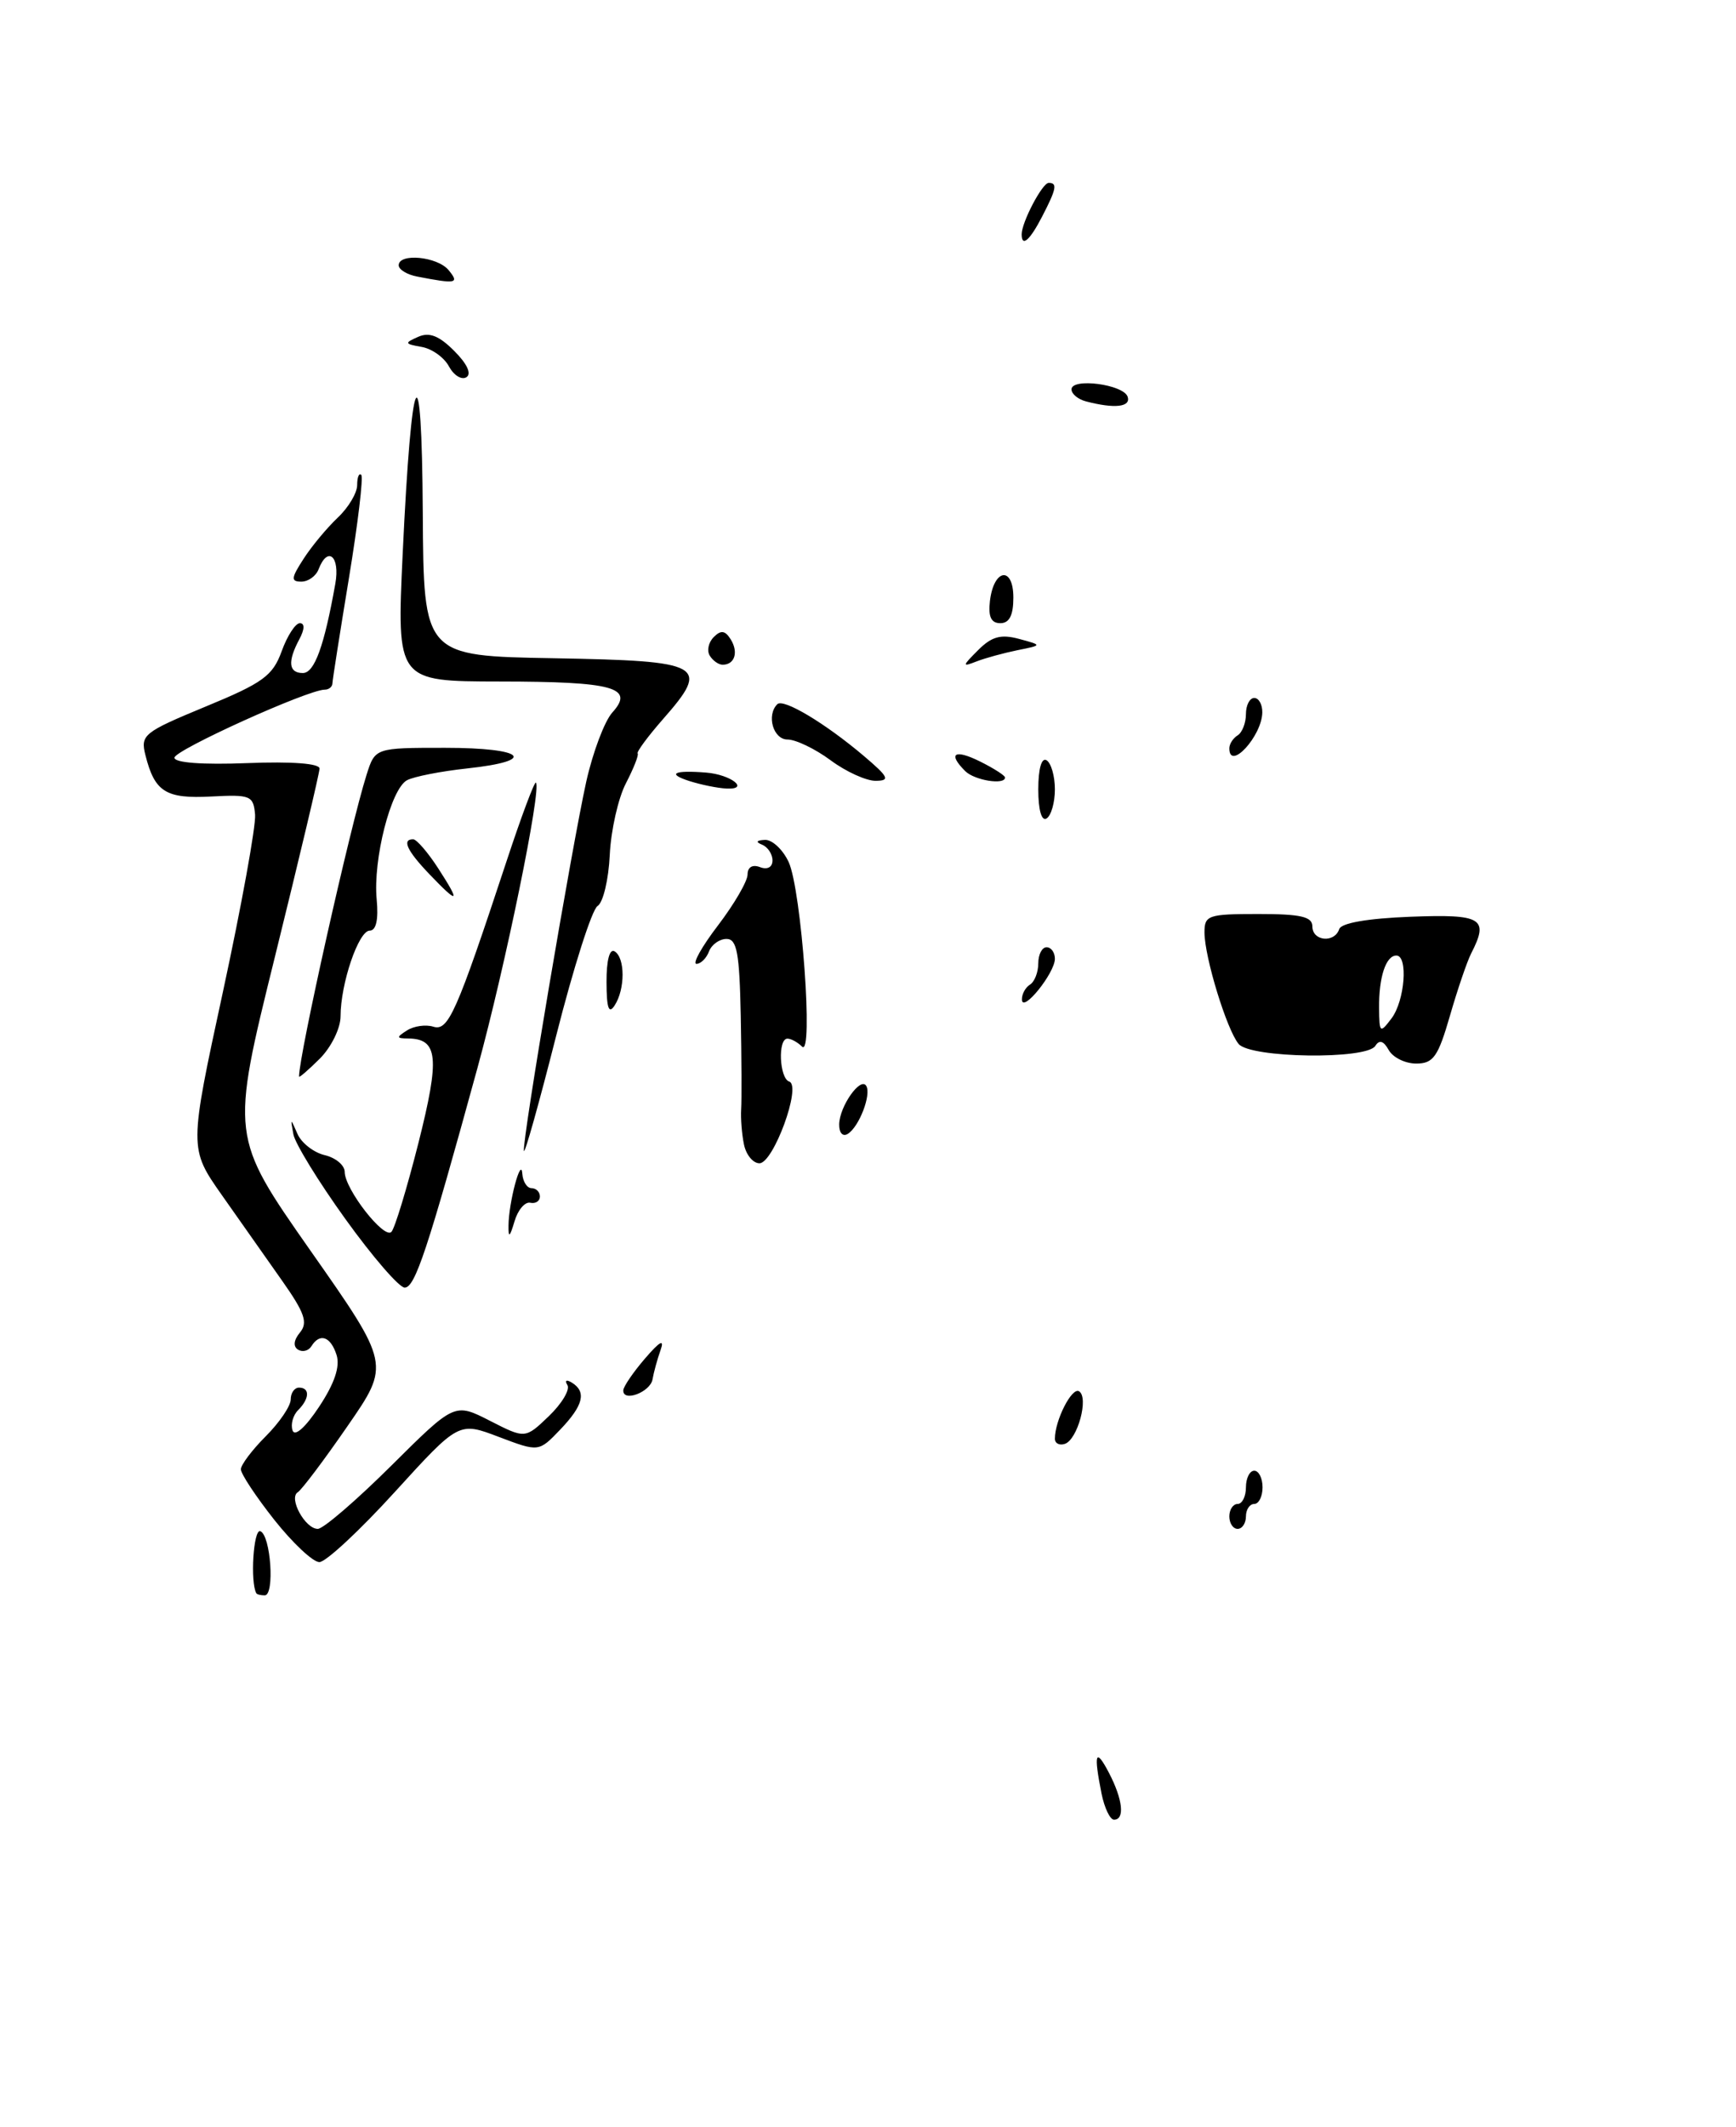 <?xml version="1.0" encoding="UTF-8" standalone="no"?>
<!DOCTYPE svg PUBLIC "-//W3C//DTD SVG 1.1//EN" "http://www.w3.org/Graphics/SVG/1.1/DTD/svg11.dtd" >
<svg xmlns="http://www.w3.org/2000/svg" xmlns:xlink="http://www.w3.org/1999/xlink" version="1.1" viewBox="0 0 209 256">
 <g >
 <path fill="currentColor"
d=" M 174.56 122.25 C 175.47 119.09 176.62 115.72 177.11 114.76 C 179.29 110.51 178.45 110.00 169.81 110.33 C 164.66 110.53 161.47 111.08 161.23 111.82 C 160.66 113.53 158.00 113.27 158.00 111.50 C 158.00 110.32 156.61 110.00 151.50 110.00 C 145.42 110.00 145.00 110.15 145.01 112.25 C 145.03 115.23 147.69 123.92 149.12 125.64 C 150.54 127.35 164.54 127.55 165.58 125.87 C 166.06 125.10 166.57 125.26 167.19 126.37 C 167.69 127.27 169.18 128.00 170.50 128.00 C 172.56 128.00 173.13 127.19 174.56 122.25 Z  M 132.62 215.88 C 131.64 210.97 131.89 210.27 133.51 213.36 C 135.18 216.57 135.44 219.00 134.12 219.00 C 133.64 219.00 132.97 217.59 132.62 215.88 Z  M 30.86 191.75 C 30.11 190.42 30.51 184.00 31.33 184.28 C 32.59 184.70 33.10 192.00 31.87 192.00 C 31.39 192.00 30.94 191.89 30.86 191.75 Z  M 33.02 182.91 C 30.81 180.11 29.00 177.38 29.00 176.83 C 29.00 176.29 30.35 174.50 32.00 172.85 C 33.65 171.20 35.00 169.21 35.00 168.42 C 35.00 167.64 35.45 167.00 36.00 167.00 C 37.33 167.00 37.27 168.33 35.89 169.71 C 35.28 170.32 34.97 171.42 35.22 172.15 C 35.48 172.94 36.76 171.81 38.42 169.30 C 40.28 166.49 40.96 164.46 40.52 163.07 C 39.81 160.84 38.50 160.38 37.49 162.02 C 37.14 162.58 36.42 162.76 35.88 162.43 C 35.27 162.05 35.36 161.28 36.11 160.37 C 37.09 159.19 36.69 158.01 34.01 154.20 C 32.19 151.62 28.91 146.96 26.73 143.86 C 22.76 138.21 22.76 138.21 26.84 119.36 C 29.08 108.99 30.82 99.40 30.71 98.05 C 30.51 95.75 30.17 95.61 25.43 95.86 C 19.96 96.15 18.62 95.31 17.51 90.89 C 16.89 88.44 17.28 88.13 24.77 85.03 C 31.66 82.19 32.84 81.33 33.91 78.38 C 34.58 76.52 35.57 75.00 36.10 75.00 C 36.70 75.00 36.68 75.73 36.04 76.93 C 34.60 79.62 34.74 81.00 36.46 81.00 C 37.86 81.00 39.03 77.77 40.37 70.25 C 40.96 66.95 39.46 65.65 38.36 68.50 C 38.05 69.33 37.11 70.00 36.28 70.00 C 35.00 70.00 35.04 69.58 36.55 67.25 C 37.52 65.74 39.38 63.51 40.66 62.30 C 41.95 61.09 43.00 59.32 43.00 58.38 C 43.00 57.44 43.22 56.89 43.49 57.15 C 43.76 57.42 43.09 63.01 42.01 69.57 C 40.93 76.13 40.03 81.84 40.02 82.25 C 40.01 82.66 39.59 83.00 39.10 83.00 C 37.07 83.00 21.00 90.28 21.00 91.19 C 21.00 91.80 24.39 92.05 29.75 91.84 C 35.16 91.63 38.49 91.88 38.47 92.50 C 38.46 93.05 36.04 103.24 33.10 115.14 C 27.75 136.77 27.75 136.77 37.36 150.49 C 46.98 164.20 46.98 164.20 41.84 171.63 C 39.02 175.72 36.32 179.30 35.85 179.59 C 34.71 180.30 36.74 184.00 38.26 184.00 C 38.92 184.00 42.89 180.58 47.09 176.41 C 54.73 168.82 54.73 168.82 58.98 170.99 C 63.23 173.16 63.23 173.16 66.08 170.43 C 67.65 168.92 68.65 167.24 68.31 166.69 C 67.96 166.13 68.19 166.00 68.85 166.40 C 70.64 167.51 70.23 169.15 67.43 172.07 C 64.86 174.75 64.86 174.75 60.05 172.93 C 55.24 171.10 55.24 171.10 47.54 179.55 C 43.31 184.20 39.22 188.00 38.45 188.00 C 37.68 188.00 35.24 185.71 33.02 182.91 Z  M 148.00 182.50 C 148.00 181.68 148.45 181.00 149.00 181.00 C 149.55 181.00 150.00 180.10 150.00 179.00 C 150.00 177.90 150.45 177.00 151.00 177.00 C 151.55 177.00 152.00 177.90 152.00 179.00 C 152.00 180.10 151.55 181.00 151.00 181.00 C 150.45 181.00 150.00 181.68 150.00 182.50 C 150.00 183.32 149.55 184.00 149.00 184.00 C 148.45 184.00 148.00 183.32 148.00 182.50 Z  M 127.00 173.15 C 127.00 170.93 129.05 166.91 129.91 167.44 C 131.11 168.19 129.73 173.26 128.20 173.77 C 127.54 173.99 127.00 173.71 127.00 173.15 Z  M 75.04 167.32 C 75.06 166.87 76.23 165.15 77.65 163.50 C 79.46 161.40 80.02 161.10 79.52 162.50 C 79.13 163.60 78.70 165.18 78.56 166.00 C 78.30 167.54 74.97 168.80 75.04 167.32 Z  M 41.59 146.72 C 38.34 142.21 35.52 137.61 35.32 136.51 C 34.96 134.53 34.97 134.53 35.82 136.48 C 36.30 137.56 37.77 138.71 39.09 139.02 C 40.41 139.33 41.50 140.24 41.50 141.04 C 41.50 143.10 46.23 149.17 47.12 148.26 C 47.53 147.84 48.99 143.02 50.38 137.54 C 52.97 127.27 52.75 125.02 49.13 124.98 C 47.71 124.97 47.70 124.84 49.00 124.01 C 49.83 123.48 51.25 123.28 52.16 123.56 C 53.97 124.13 54.93 121.98 60.97 103.69 C 62.75 98.29 64.35 94.02 64.52 94.19 C 65.22 94.89 60.83 116.32 57.49 128.50 C 51.47 150.45 49.96 155.00 48.71 154.96 C 48.04 154.94 44.84 151.24 41.59 146.72 Z  M 61.22 147.50 C 61.24 144.71 62.74 139.11 62.88 141.25 C 62.95 142.21 63.45 143.00 64.00 143.00 C 64.55 143.00 65.00 143.45 65.00 144.00 C 65.00 144.55 64.48 144.89 63.84 144.75 C 63.20 144.61 62.34 145.62 61.94 147.00 C 61.37 148.91 61.20 149.03 61.22 147.50 Z  M 89.57 137.75 C 89.31 136.51 89.16 134.60 89.23 133.50 C 89.30 132.40 89.28 127.34 89.18 122.25 C 89.03 114.69 88.72 113.00 87.47 113.00 C 86.63 113.00 85.68 113.67 85.36 114.50 C 85.05 115.33 84.36 116.00 83.85 116.00 C 83.33 116.00 84.50 113.91 86.45 111.36 C 88.40 108.80 90.00 106.05 90.00 105.25 C 90.00 104.36 90.59 104.01 91.50 104.36 C 92.39 104.70 93.00 104.37 93.00 103.55 C 93.00 102.79 92.44 101.94 91.75 101.66 C 90.94 101.33 91.06 101.13 92.09 101.08 C 92.96 101.04 94.25 102.24 94.95 103.75 C 96.49 107.10 97.96 127.36 96.56 125.96 C 96.03 125.43 95.24 125.00 94.80 125.00 C 93.62 125.00 93.83 129.78 95.02 130.17 C 96.53 130.68 93.11 140.00 91.43 140.00 C 90.66 140.00 89.83 138.99 89.57 137.75 Z  M 63.07 138.50 C 62.89 137.11 68.84 101.94 70.58 94.07 C 71.37 90.54 72.78 86.80 73.71 85.76 C 76.45 82.74 73.88 82.03 60.13 82.02 C 47.76 82.00 47.76 82.00 48.48 66.63 C 49.55 43.82 50.78 41.33 50.90 61.72 C 51.00 78.95 51.00 78.95 66.74 79.22 C 84.73 79.54 85.57 80.01 79.80 86.57 C 77.99 88.64 76.62 90.49 76.77 90.68 C 76.92 90.87 76.28 92.48 75.36 94.26 C 74.43 96.04 73.55 99.93 73.41 102.89 C 73.27 105.86 72.61 108.63 71.94 109.04 C 71.27 109.45 69.03 116.48 66.96 124.65 C 64.89 132.82 63.14 139.05 63.07 138.50 Z  M 101.03 135.31 C 101.07 133.14 103.61 129.54 104.29 130.69 C 104.92 131.75 103.43 135.61 102.07 136.46 C 101.46 136.84 101.01 136.34 101.03 135.31 Z  M 36.00 129.56 C 36.00 126.98 42.15 99.48 44.13 93.25 C 45.16 90.00 45.16 90.00 53.58 90.00 C 63.18 90.00 64.85 91.55 56.25 92.48 C 53.09 92.82 49.83 93.46 49.00 93.90 C 47.06 94.94 44.89 103.44 45.35 108.25 C 45.58 110.68 45.28 112.00 44.51 112.00 C 43.17 112.00 41.00 118.38 41.00 122.32 C 41.00 123.75 39.88 126.03 38.50 127.41 C 37.12 128.78 36.00 129.75 36.00 129.56 Z  M 73.02 118.19 C 73.01 115.57 73.39 114.12 74.00 114.50 C 75.27 115.28 75.27 119.04 74.00 121.00 C 73.29 122.10 73.03 121.34 73.02 118.19 Z  M 123.03 120.31 C 123.01 119.65 123.45 118.84 124.00 118.50 C 124.55 118.16 125.00 117.01 125.00 115.94 C 125.00 114.87 125.45 114.00 126.00 114.00 C 126.55 114.00 127.00 114.63 127.00 115.39 C 127.00 117.10 123.08 121.97 123.03 120.31 Z  M 51.69 105.20 C 48.99 102.38 48.35 100.99 49.75 101.01 C 50.16 101.02 51.52 102.59 52.76 104.51 C 55.49 108.73 55.23 108.90 51.69 105.20 Z  M 125.00 95.00 C 125.00 92.51 125.40 91.13 126.00 91.50 C 126.55 91.84 127.00 93.41 127.00 95.00 C 127.00 96.59 126.55 98.16 126.00 98.50 C 125.40 98.87 125.00 97.49 125.00 95.00 Z  M 83.00 94.00 C 80.25 93.12 81.12 92.67 85.00 92.98 C 88.00 93.21 90.34 95.05 87.45 94.90 C 86.38 94.85 84.38 94.44 83.00 94.00 Z  M 100.00 91.50 C 98.14 90.12 95.80 89.00 94.81 89.00 C 93.09 89.00 92.25 86.08 93.58 84.75 C 94.31 84.02 99.36 87.05 104.00 90.98 C 106.99 93.52 107.20 93.95 105.44 93.97 C 104.31 93.99 101.86 92.88 100.00 91.50 Z  M 116.20 92.80 C 114.06 90.66 114.92 90.12 118.00 91.65 C 119.65 92.47 121.00 93.34 121.00 93.57 C 121.00 94.51 117.32 93.92 116.20 92.80 Z  M 148.00 90.06 C 148.00 89.54 148.45 88.84 149.00 88.50 C 149.55 88.16 150.00 87.01 150.00 85.94 C 150.00 84.87 150.45 84.00 151.00 84.00 C 151.55 84.00 151.99 84.79 151.97 85.75 C 151.92 88.60 148.00 92.86 148.00 90.06 Z  M 85.45 78.91 C 85.08 78.31 85.29 77.31 85.93 76.67 C 86.80 75.80 87.30 75.87 87.98 76.96 C 88.93 78.50 88.45 80.00 87.00 80.00 C 86.51 80.00 85.82 79.51 85.45 78.91 Z  M 117.76 78.24 C 119.39 76.61 120.49 76.30 122.68 76.89 C 125.50 77.65 125.50 77.65 122.50 78.25 C 120.85 78.59 118.63 79.19 117.58 79.60 C 115.81 80.29 115.82 80.18 117.76 78.24 Z  M 119.18 72.33 C 119.64 68.43 122.00 68.09 122.00 71.92 C 122.00 74.05 121.52 75.00 120.43 75.00 C 119.32 75.00 118.96 74.22 119.18 72.33 Z  M 130.75 48.31 C 129.79 48.06 129.00 47.41 129.00 46.86 C 129.00 45.44 135.27 46.26 135.76 47.75 C 136.16 48.99 134.20 49.21 130.75 48.31 Z  M 54.05 44.10 C 53.48 43.02 51.99 41.96 50.75 41.75 C 48.70 41.39 48.66 41.28 50.34 40.54 C 51.68 39.94 52.86 40.40 54.69 42.24 C 56.24 43.78 56.80 45.00 56.15 45.40 C 55.57 45.76 54.63 45.17 54.05 44.10 Z  M 50.25 33.29 C 49.01 33.06 48.00 32.44 48.00 31.93 C 48.00 30.43 52.64 30.87 54.00 32.50 C 55.34 34.12 54.95 34.20 50.25 33.29 Z  M 123.00 28.20 C 123.00 26.75 125.48 22.02 126.25 22.01 C 127.33 22.00 127.19 22.73 125.47 26.05 C 123.98 28.94 123.00 29.79 123.00 28.20 Z  M 166.03 121.33 C 165.99 117.61 166.85 115.00 168.11 115.00 C 169.55 115.00 169.13 120.44 167.53 122.56 C 166.14 124.40 166.06 124.33 166.03 121.33 Z "/>
</g>
</svg>